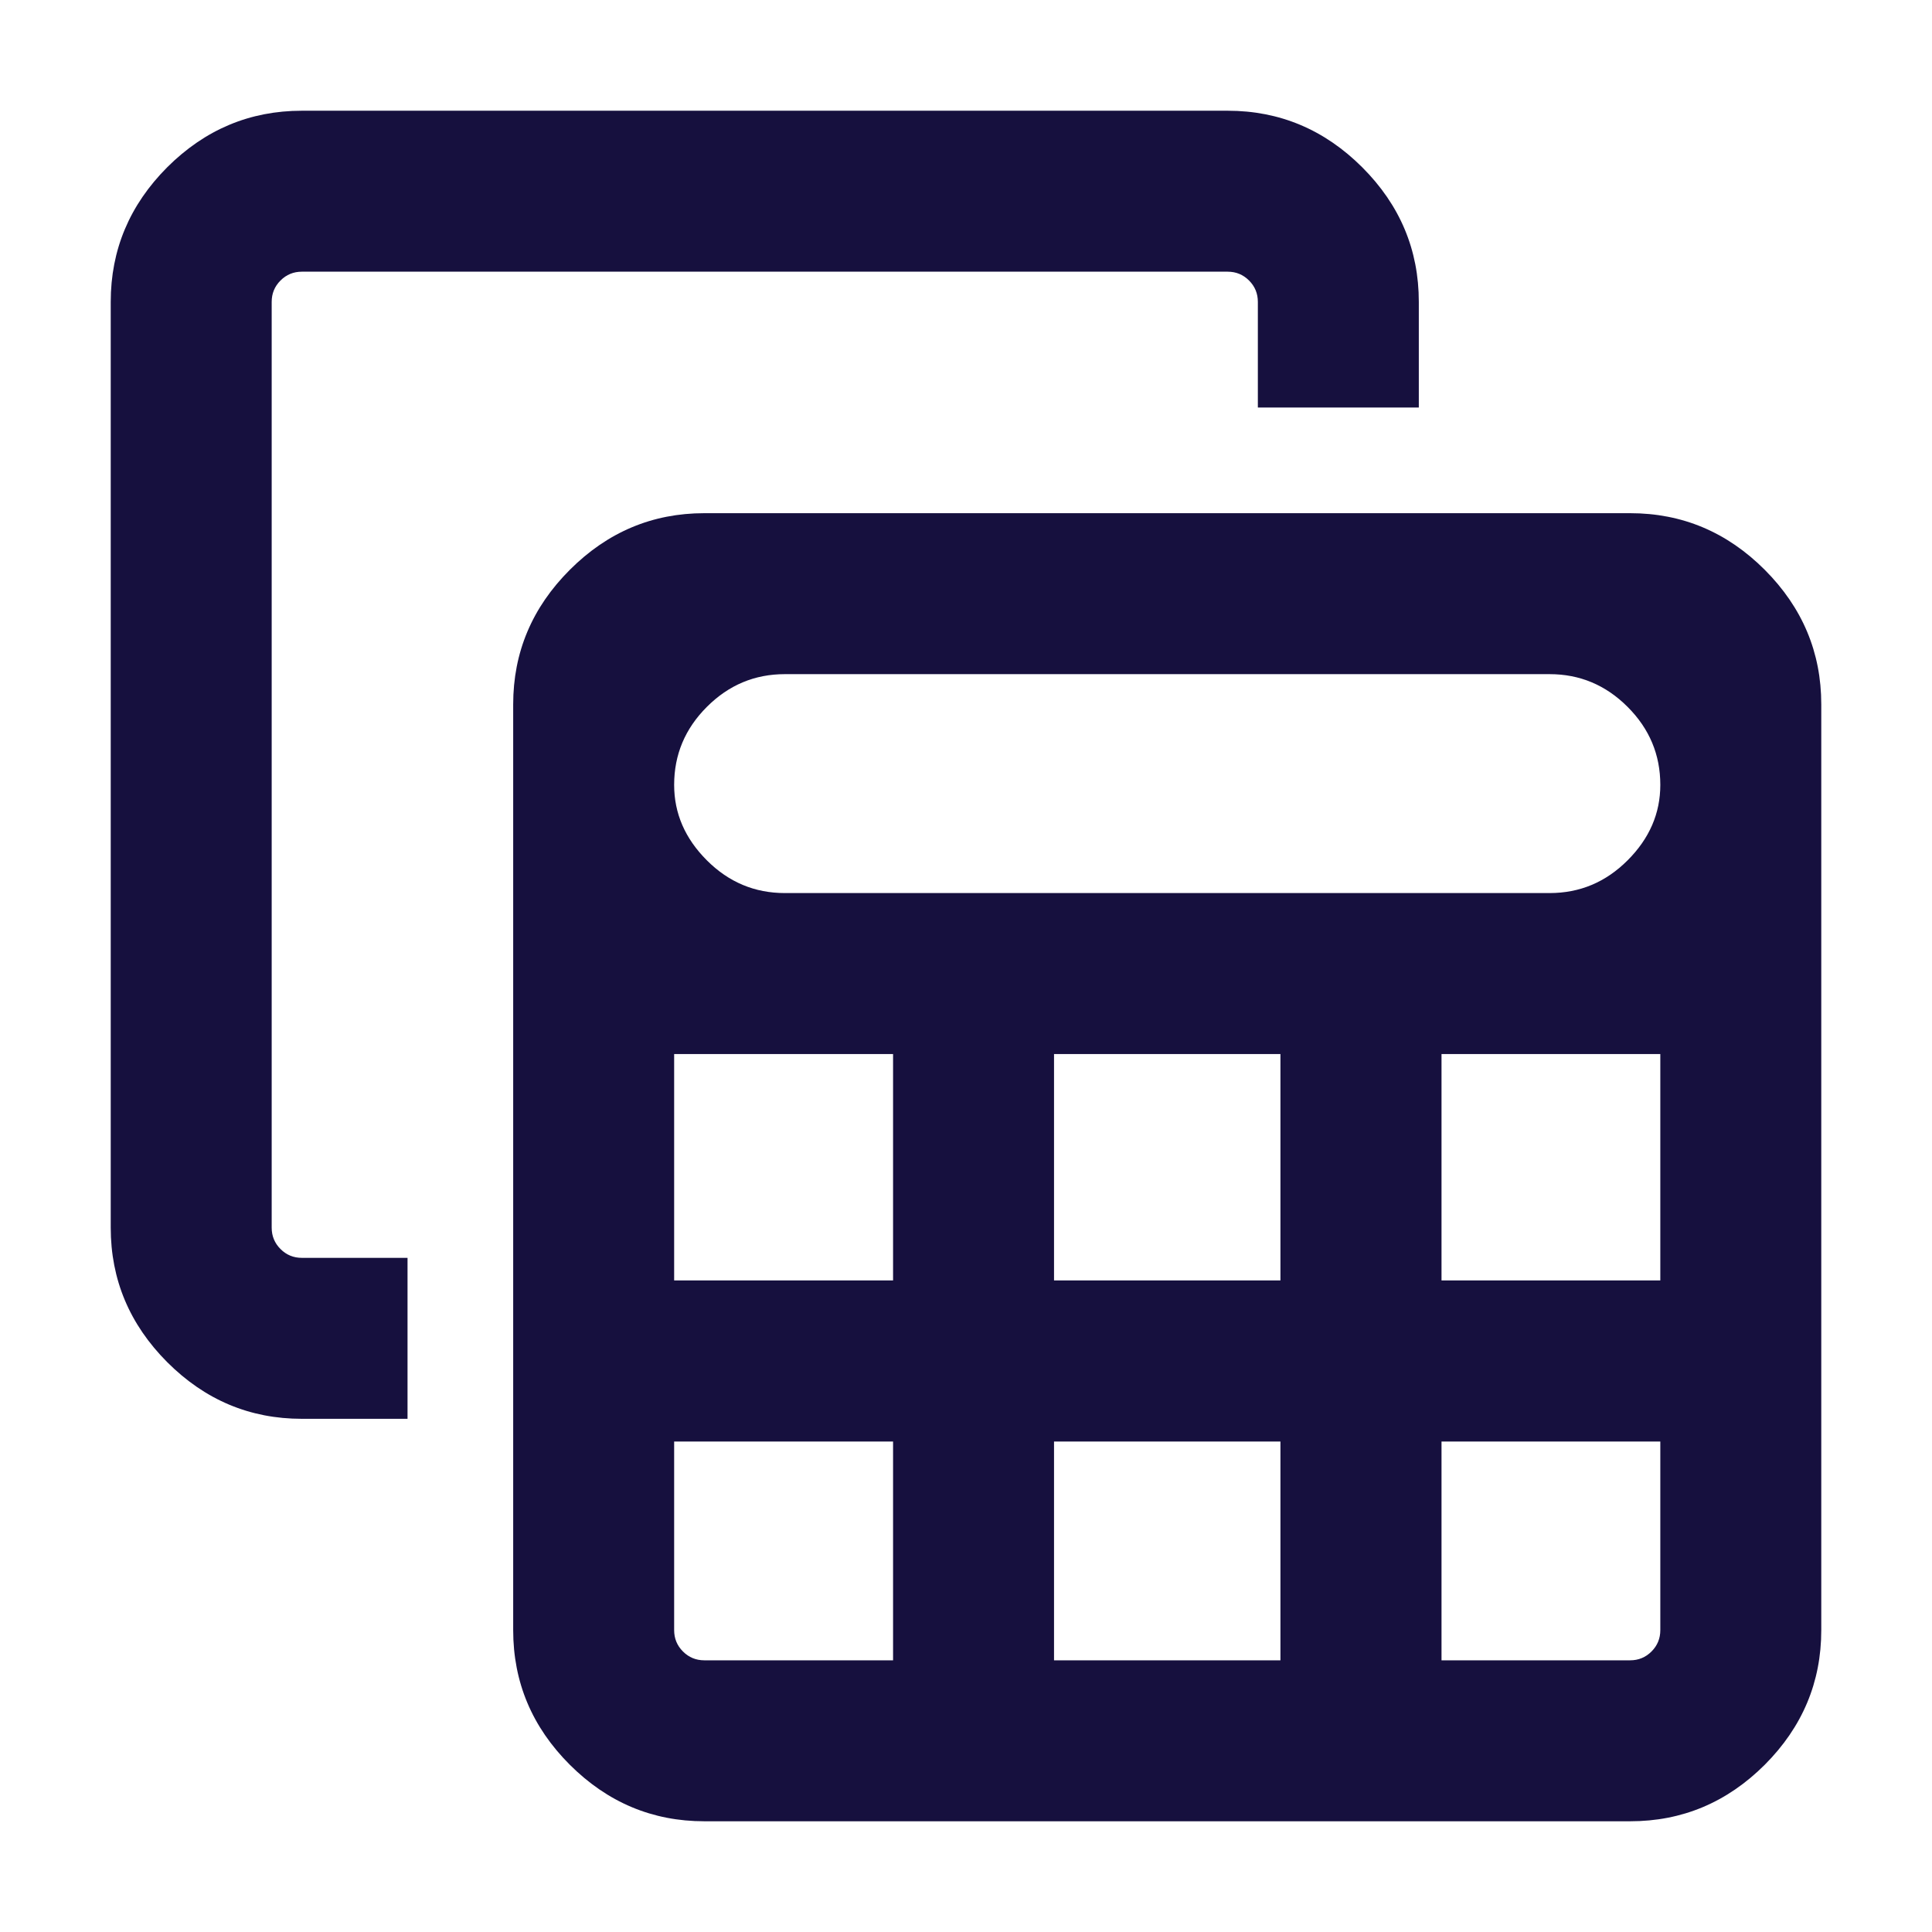 <svg width="16" height="16" viewBox="0 0 16 16" fill="none" xmlns="http://www.w3.org/2000/svg">
<path d="M5.833 15.083C5.403 15.083 5.032 14.927 4.719 14.615C4.406 14.302 4.25 13.931 4.25 13.5V5.833C4.25 5.403 4.406 5.032 4.719 4.719C5.032 4.406 5.403 4.25 5.833 4.25H13.5C13.931 4.25 14.302 4.406 14.615 4.719C14.927 5.032 15.083 5.403 15.083 5.833V13.5C15.083 13.931 14.927 14.302 14.615 14.615C14.302 14.927 13.931 15.083 13.5 15.083H5.833ZM6.5 7.396H12.833C13.083 7.396 13.298 7.306 13.479 7.125C13.66 6.944 13.75 6.736 13.75 6.5C13.75 6.25 13.66 6.035 13.479 5.854C13.298 5.673 13.083 5.583 12.833 5.583H6.5C6.25 5.583 6.035 5.673 5.854 5.854C5.673 6.035 5.583 6.25 5.583 6.5C5.583 6.736 5.673 6.944 5.854 7.125C6.035 7.306 6.25 7.396 6.5 7.396ZM8.729 10.604H10.604V8.729H8.729V10.604ZM8.729 13.75H10.604V11.938H8.729V13.75ZM5.583 10.604H7.396V8.729H5.583V10.604ZM11.938 10.604H13.75V8.729H11.938V10.604ZM5.833 13.75H7.396V11.938H5.583V13.5C5.583 13.569 5.607 13.628 5.656 13.677C5.705 13.726 5.764 13.75 5.833 13.75ZM11.938 13.75H13.5C13.569 13.75 13.628 13.726 13.677 13.677C13.726 13.628 13.75 13.569 13.75 13.5V11.938H11.938V13.75ZM2.5 11.75C2.069 11.75 1.698 11.594 1.385 11.281C1.073 10.968 0.917 10.597 0.917 10.167V2.5C0.917 2.069 1.073 1.698 1.385 1.385C1.698 1.073 2.069 0.917 2.5 0.917H10.167C10.597 0.917 10.968 1.073 11.281 1.385C11.594 1.698 11.75 2.069 11.75 2.5V3.375H10.417V2.5C10.417 2.431 10.393 2.372 10.344 2.323C10.295 2.274 10.236 2.25 10.167 2.25H2.5C2.431 2.25 2.372 2.274 2.323 2.323C2.274 2.372 2.25 2.431 2.25 2.5V10.167C2.25 10.236 2.274 10.295 2.323 10.344C2.372 10.393 2.431 10.417 2.5 10.417H3.375V11.75H2.5Z" fill="#16103E"/>
</svg>
